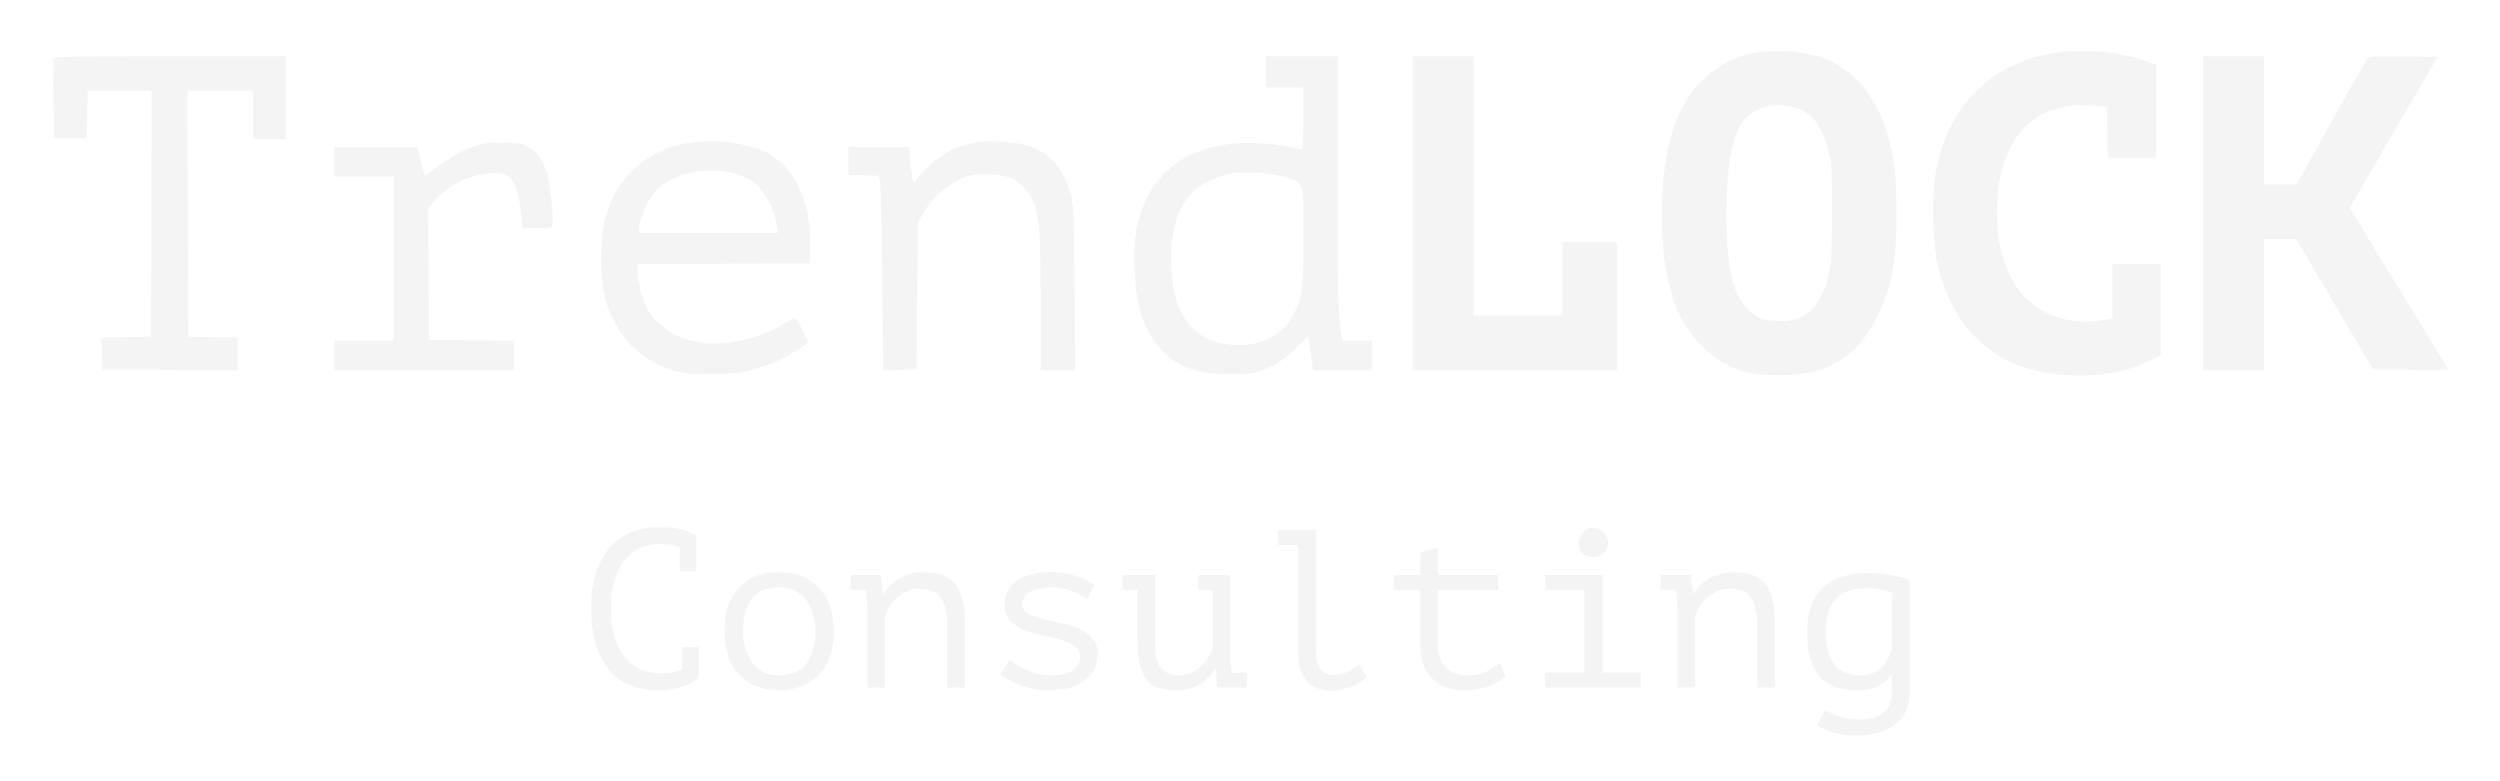 <svg viewBox="0 0 1600 500" xmlns="http://www.w3.org/2000/svg">
  <defs>

  	<filter id="sofGlow" height="300%" width="300%" x="-75%" y="-75%">
  		<!-- Thicken out the original shape -->
  		<feMorphology operator="dilate" radius="8" in="SourceAlpha" result="thicken" />

  		<!-- Use a gaussian blur to create the soft blurriness of the glow -->
  		<feGaussianBlur in="thicken" stdDeviation="10" result="blurred" />

  		<!-- Change the colour -->
  		<feFlood flood-color="#FF0099" result="glowColor" />

  		<!-- Color in the glows -->
  		<feComposite in="glowColor" in2="blurred" operator="in" result="softGlow_colored" />

  		<!--	Layer the effects together -->
  		<feMerge>
  			<feMergeNode in="softGlow_colored"/>
  			<feMergeNode in="SourceGraphic"/>
  		</feMerge>

  	</filter>

  </defs>

  <g fill="#F4F4F4" fill-rule="evenodd" filter="url(#sofGlow)">
    <path d="M435 350.1c-1.7-.6-3.5-1.1-5.4-1.5-2-.3-4.4-.5-7.2-.5-4 0-7.8.7-11.6 2.2a25.7 25.7 0 0 0-10 7c-3 3.3-5.3 7.6-7.1 12.9a61.5 61.5 0 0 0-2.7 19.4c0 7 .8 13 2.4 18.1 1.6 5.2 3.8 9.5 6.6 13a27 27 0 0 0 10.3 7.8 35.6 35.6 0 0 0 26.3.1v-14.4h10.6v19.5l.1.3c-2.8 2.2-6.5 4-11 5.5a50.9 50.9 0 0 1-32.8-.9 35 35 0 0 1-13.3-9.4 43.9 43.9 0 0 1-8.7-16.2 77.6 77.6 0 0 1-3.1-23.4 73 73 0 0 1 3.4-24c2.3-6.6 5.4-12 9.4-16.1 4-4.2 8.5-7.2 13.7-9.1 5.3-2 10.9-3 16.8-3a86.8 86.8 0 0 1 14.8 1.4 25.4 25.4 0 0 1 8.9 4h.2v22.8H435V350zm28.6 53.9c0-11.6 3-20.8 9-27.6a33.5 33.5 0 0 1 26-10.1c6 0 11.3 1 15.6 3a30.7 30.7 0 0 1 17.3 19.9 51 51 0 0 1 2 14.8c0 5.8-.7 11-2.2 15.6a30 30 0 0 1-17.8 19.4 39.3 39.3 0 0 1-14.9 2.7c-6 0-11.1-1-15.6-3a30.5 30.5 0 0 1-17.3-19.9 51 51 0 0 1-2-14.8zm12 0c0 3.4.4 6.7 1.2 10 .8 3.4 2.1 6.5 4 9.2 1.8 2.6 4.1 4.8 7 6.4 3 1.7 6.6 2.5 10.8 2.5 7.7 0 13.5-2.4 17.4-7.1a33.3 33.3 0 0 0 5.8-21c0-3.5-.4-6.8-1.2-10.2-.9-3.3-2.2-6.3-4-9a21 21 0 0 0-18-8.9c-7.7 0-13.4 2.4-17.3 7-3.8 4.8-5.7 11.8-5.7 21.1zm79.6-10.8a102.5 102.5 0 0 0-1.2-15.8h-9.6V368h19.3l1.3 11.7h.7a24 24 0 0 1 3.8-4.9 30 30 0 0 1 20.8-8.5c4.4 0 8.4.5 11.8 1.4 3.4 1 6.2 2.7 8.5 5.1a23 23 0 0 1 5 10 58 58 0 0 1 1.8 15.9V440h-11.2v-39.2c0-8-1.3-14-4-18-2.5-4-7.2-6-14-6-2.5 0-5 .5-7.3 1.5a25.1 25.1 0 0 0-11.5 9.6 23.9 23.9 0 0 0-3.1 6.9V440h-11.1v-46.8zm136 27.4c0-3.1-1.1-5.5-3.5-7.2-2.4-1.6-5.4-3-9-4-3.5-1-7.4-2-11.5-2.8-4.2-.9-8-2-11.6-3.5a26 26 0 0 1-9-5.8A14 14 0 0 1 643 387a17.6 17.6 0 0 1 8.7-15.8c2.6-1.6 5.6-2.9 9-3.7a53.2 53.2 0 0 1 39.7 6.6l-4.5 9c-3.2-1.7-6.6-3.4-10.3-5a35.4 35.4 0 0 0-25.8.3c-1.7.8-3 2-4 3.4a8.5 8.5 0 0 0-1.5 5c0 2.6 1.2 4.5 3.6 5.8 2.4 1.4 5.3 2.5 8.9 3.4 3.5 1 7.4 1.8 11.6 2.6 4.2.8 8 2 11.6 3.5a26 26 0 0 1 8.9 6.2c2.4 2.6 3.6 6.1 3.6 10.5 0 6.7-2.6 12.1-7.8 16.4-5.3 4.4-13.1 6.5-23.6 6.5a50.7 50.7 0 0 1-18-3.1 52 52 0 0 1-12.8-7l5.8-9.3a43.5 43.5 0 0 0 26.4 10c2.5 0 5-.3 7.2-.7 2.2-.5 4.2-1.1 6-2 1.7-1 3-2.2 4-3.6 1-1.5 1.6-3.3 1.6-5.4zM767 368h20.4v49.1c0 4.7.3 9.2.9 13.5h9.6v9.4h-19.1l-.5-12.2h-.5a27.6 27.6 0 0 1-25 14 37 37 0 0 1-11.2-1.6 16 16 0 0 1-7.7-5.2c-2-2.5-3.6-5.9-4.5-10a69 69 0 0 1-1.5-15.7v-31.7h-9.6V368h20.9v39c0 4 .1 7.5.5 10.6.3 3.1 1 5.8 2 8 1.1 2 2.7 3.7 4.8 4.8 2 1.1 4.8 1.7 8.2 1.7 5 0 9.4-1.7 13-5 3.8-3.2 6.6-7.3 8.5-12.2v-37.3H767V368zm51.2-28.8h24v76.6c0 5.9 1 10 2.9 12.4 2 2.4 4.9 3.6 8.7 3.6a21 21 0 0 0 7.7-1.4 34 34 0 0 0 8.1-5l5.2 8a31.9 31.9 0 0 1-10.6 6.2A37.1 37.1 0 0 1 853 442c-3.6 0-6.7-.5-9.5-1.4-2.8-1-5.1-2.4-7-4.4-1.9-2-3.3-4.7-4.3-8s-1.4-7.4-1.4-12.3v-67h-12.7v-9.6zM892 368h17v-14.3l11.2-3.1V368h38.5v9.6h-38.5v34c0 7 1.7 12.2 5.1 15.6 3.5 3.3 8.3 5 14.7 5 4.3 0 8-.8 11.3-2.4a61 61 0 0 0 8.7-5.4l3.7 8.5a43 43 0 0 1-26.4 9 35 35 0 0 1-10.8-1.7 24.5 24.5 0 0 1-15.2-14 32.7 32.7 0 0 1-2.3-12.8v-35.8h-17.1V368zm97 72v-9.6h25v-52.8h-25V368h36.6v62.4h24.5v9.6h-61zm21.2-92.4c0-2.6.9-4.9 2.6-6.7 1.7-2 4-2.9 6.6-2.9 2.8 0 5.1 1 7 2.9a9.1 9.1 0 0 1 2.8 6.7c0 2.4-1 4.6-2.8 6.3a10 10 0 0 1-7 2.6 9 9 0 0 1-6.6-2.6 8.6 8.6 0 0 1-2.6-6.3zm63.5 45.6a102.5 102.5 0 0 0-1.2-15.8h-9.6V368h19.3l1.3 11.7h.7a24 24 0 0 1 3.8-4.9 30 30 0 0 1 20.8-8.5c4.4 0 8.4.5 11.8 1.4 3.4 1 6.2 2.7 8.5 5.1a23 23 0 0 1 5 10 58 58 0 0 1 1.8 15.9V440h-11.2v-39.2c0-8-1.3-14-4-18-2.5-4-7.2-6-14-6-2.5 0-5 .5-7.3 1.5a25.1 25.1 0 0 0-11.5 9.6 23.9 23.9 0 0 0-3.1 6.9V440h-11.1v-46.8zm148.5 50.4a26 26 0 0 1-2.6 11.9 23.3 23.3 0 0 1-7.2 8.4 32 32 0 0 1-10.5 5 56.7 56.7 0 0 1-28 0 44.1 44.1 0 0 1-11-4.6l5.5-10.2c1 .8 2 1.5 3.4 2.2a35.7 35.7 0 0 0 10.7 3.6 41.2 41.2 0 0 0 16.7-.6c2.8-.8 5.1-2 6.8-3.6a14 14 0 0 0 3.8-6.3 37 37 0 0 0 1.1-9.5v-8.1h-.6c-2.2 3.2-5 5.6-8.4 7.3a30 30 0 0 1-13.4 2.6c-11 0-19-3-24.2-9.1-5.1-6.1-7.7-15.6-7.7-28.5 0-12.2 3.3-21.5 9.8-27.8 6.6-6.3 16.3-9.5 29.1-9.5a80.6 80.6 0 0 1 26.7 4.4v72.4zm-32.2-11.5a20 20 0 0 0 13.9-4.6 25 25 0 0 0 7-13.9v-34a42 42 0 0 0-17.7-3.1c-7.7 0-13.7 2.3-18.1 6.8-4.4 4.5-6.7 11.4-6.7 20.7 0 4.1.4 7.9 1.2 11.3.8 3.4 2 6.4 3.7 8.9 1.6 2.5 3.9 4.4 6.6 5.8a22 22 0 0 0 10.1 2z"/>
    <path d="M1129.4 33c-32.6 3.5-54.4 25.7-62 62.9-6.1 30.1-5 68.2 2.7 93.1a71.6 71.6 0 0 0 18.9 32c14.3 14.4 26.6 19.1 49.5 19.1 31 .1 50-11.3 63-37.6 9.6-19.5 13-39.5 12.2-71.7-.3-16.4-1-23.8-2.6-32.2-6.7-33.1-22.2-54-46.2-62.1a92.1 92.1 0 0 0-35.5-3.5zm23.2 37.2c8.6 4 14 12.2 17.7 26.5 2 8.1 2.2 11.1 2.1 39.3 0 24.6-.3 31.9-1.6 37.5a50 50 0 0 1-10.5 23.7c-5.8 6.1-11.2 8.2-21.7 8.2-10.2.1-16.1-2.6-22.3-10.2-8.2-10.1-11.3-26-11.3-58.2 0-46.7 7.3-65.5 26.9-69 6.5-1.2 15.6-.2 20.7 2.2zM1322 33.1c-46.6 4.1-78 35.2-84 83.4a221 221 0 0 0 1.5 50.5c8.2 37.4 29.7 61.6 62.1 69.9 17 4.3 40 4.5 56.2.5 7.4-1.9 18.9-6.3 22.7-8.8l2.5-1.6v-58h-31v34.8l-2.7.6c-28.2 5.5-52-5.2-63.1-28.4a82.5 82.5 0 0 1-7.9-35c-2.2-49.2 21.2-77.1 61.7-73.3l8.5.8.3 16.2.2 16.3h31V41.3l-9.2-3.1a126.6 126.6 0 0 0-48.8-5.1zM34.5 37.3c-.3.7-.4 12.5-.3 26.2l.3 25h21l.3-15.3.3-15.2H97l-.2 78.7-.3 78.8-15.8.3-15.8.3.3 10.2.3 10.2 43.3.3 43.2.2v-20.9l-15.7-.3-15.8-.3-.3-78.8L120 58h42v31h21V36h-74c-58.9 0-74.2.3-74.5 1.3zM810 46v10h24v20c0 11-.3 20-.7 20-14.2-3.9-29-5.3-43.7-4.1-34.8 3.3-56.6 23-62.5 56.5-1.6 8.6-1.3 30 .4 39.8a69.3 69.3 0 0 0 10.4 29c10.6 15.7 25 22.2 49.6 22.3 11.1 0 14-.3 19.7-2.3a57.6 57.6 0 0 0 24-16.2c3.7-4.1 5.9-5.8 6.2-4.9.2.8 1 5.8 1.6 11.1l1.3 9.8H878v-19h-18.8l-.6-2.7c-2.1-10.1-2.6-28.6-2.6-100.1V36h-46v10zm12.8 67.5c12.1 3.8 11.2.8 11.2 37.9 0 35.5-.4 39-6.2 49.8-8 15.1-23.9 22-43.7 18.9-16.1-2.5-26.5-12.1-31.5-29-2.7-9.1-3.8-25.2-2.6-36 1.9-15.6 5.7-24.6 14.1-33 4.7-4.6 16.3-10 24-11.1 10-1.4 26.2-.2 34.7 2.5zm81.2 23V237h131v-82h-35v47h-57V36h-39v100.5zm506 0V237h39v-84h20.6l24.6 41.7 24.6 41.8 24.1.3c13.3.1 24.1.1 24.1-.2 0-.2-14.2-23.4-31.5-51.7A3276.9 3276.9 0 0 1 1504 133c0-.3 12.6-22.1 28-48.5l28-48-21.7-.3c-16.5-.2-22 .1-22.9 1-.7.7-11.2 19.2-23.4 41l-22.2 39.8H1449V36h-39v100.5zM444.7 91a65.3 65.3 0 0 0-48.2 28c-8.2 12.4-11.8 26.2-11.8 46 0 21.1 3.5 34.4 12.7 47.9a60.9 60.9 0 0 0 35.6 24.7c5.1 1.5 9.9 1.8 22.5 1.8a84 84 0 0 0 25.5-2.6c5.2-1.4 12.7-4 16.5-5.7 7.3-3.3 19.5-11 19.5-12.4 0-1.3-6.9-14.5-8-15.2-.5-.3-2.5.5-4.3 1.9a71 71 0 0 1-10.8 6c-32.3 14.8-64.7 9.8-78.8-12.3a61.2 61.2 0 0 1-7.1-25.3V169l55.3-.2 55.2-.3-.1-12.5a79 79 0 0 0-7.4-36.5 49.8 49.8 0 0 0-19.9-21.8 91 91 0 0 0-46.4-6.7zm21.8 19.1c6 1.1 13.2 4.3 17.1 7.6 7.5 7.4 12.3 17 13.7 27.5l.6 3.8H409v-2.4c0-4.2 3.9-15 7.1-19.9 8.9-13.5 29.9-20.4 50.4-16.6zM625 91c-8 1.3-15.8 4.4-22.6 8.9a63.3 63.3 0 0 0-16.1 15.6c-.7 1.1-1.4 1.7-1.7 1.4-.4-.3-1.2-5.6-1.8-11.8L581.6 94H543v17.9l9.8.3 9.7.3.8 5.5c.4 3 1 31.1 1.3 62.3l.6 56.8 10.7-.3 10.6-.3.5-47 .5-47 3-5.5c4.8-8.7 14-17.4 23.1-21.7 7.6-3.6 8.3-3.8 17.9-3.7 12 .1 18.5 2.4 24.1 8.6 9.2 10.2 10.4 18.6 10.4 73.4V237h22.1l-.4-52.3c-.3-46.1-.6-53-2.2-59.2-4.6-18.3-14.1-28.8-29.6-32.8-7.1-1.9-23.9-2.8-30.9-1.7zm-315.5 1c-8.8 2-17 5.9-24.4 11.1-3.6 2.2-7 4.7-10.1 7.4-2.2 2.7-3.7 1.6-4.9-3.8-.6-3-1.6-7-2.2-9l-1-3.7H214v19h38v105h-38v19h115v-19l-27.2-.2-27.3-.3-.3-42.3-.2-42.3 4.6-5a51.8 51.8 0 0 1 36.7-17c5.3-.1 7.6.4 9.6 1.8 4.6 3.3 7 9.8 8.3 22.1l1.1 11.2h9.4c7.4 0 9.5-.3 9.9-1.5 1.1-2.7-1.5-27-3.5-33.6-2.7-8.4-6.1-13.2-11.8-16.6-4.3-2.5-5.9-2.8-14.8-3-5.5-.1-11.8.2-14 .7z" fill-rule="nonzero"/>
  </g>
</svg>
